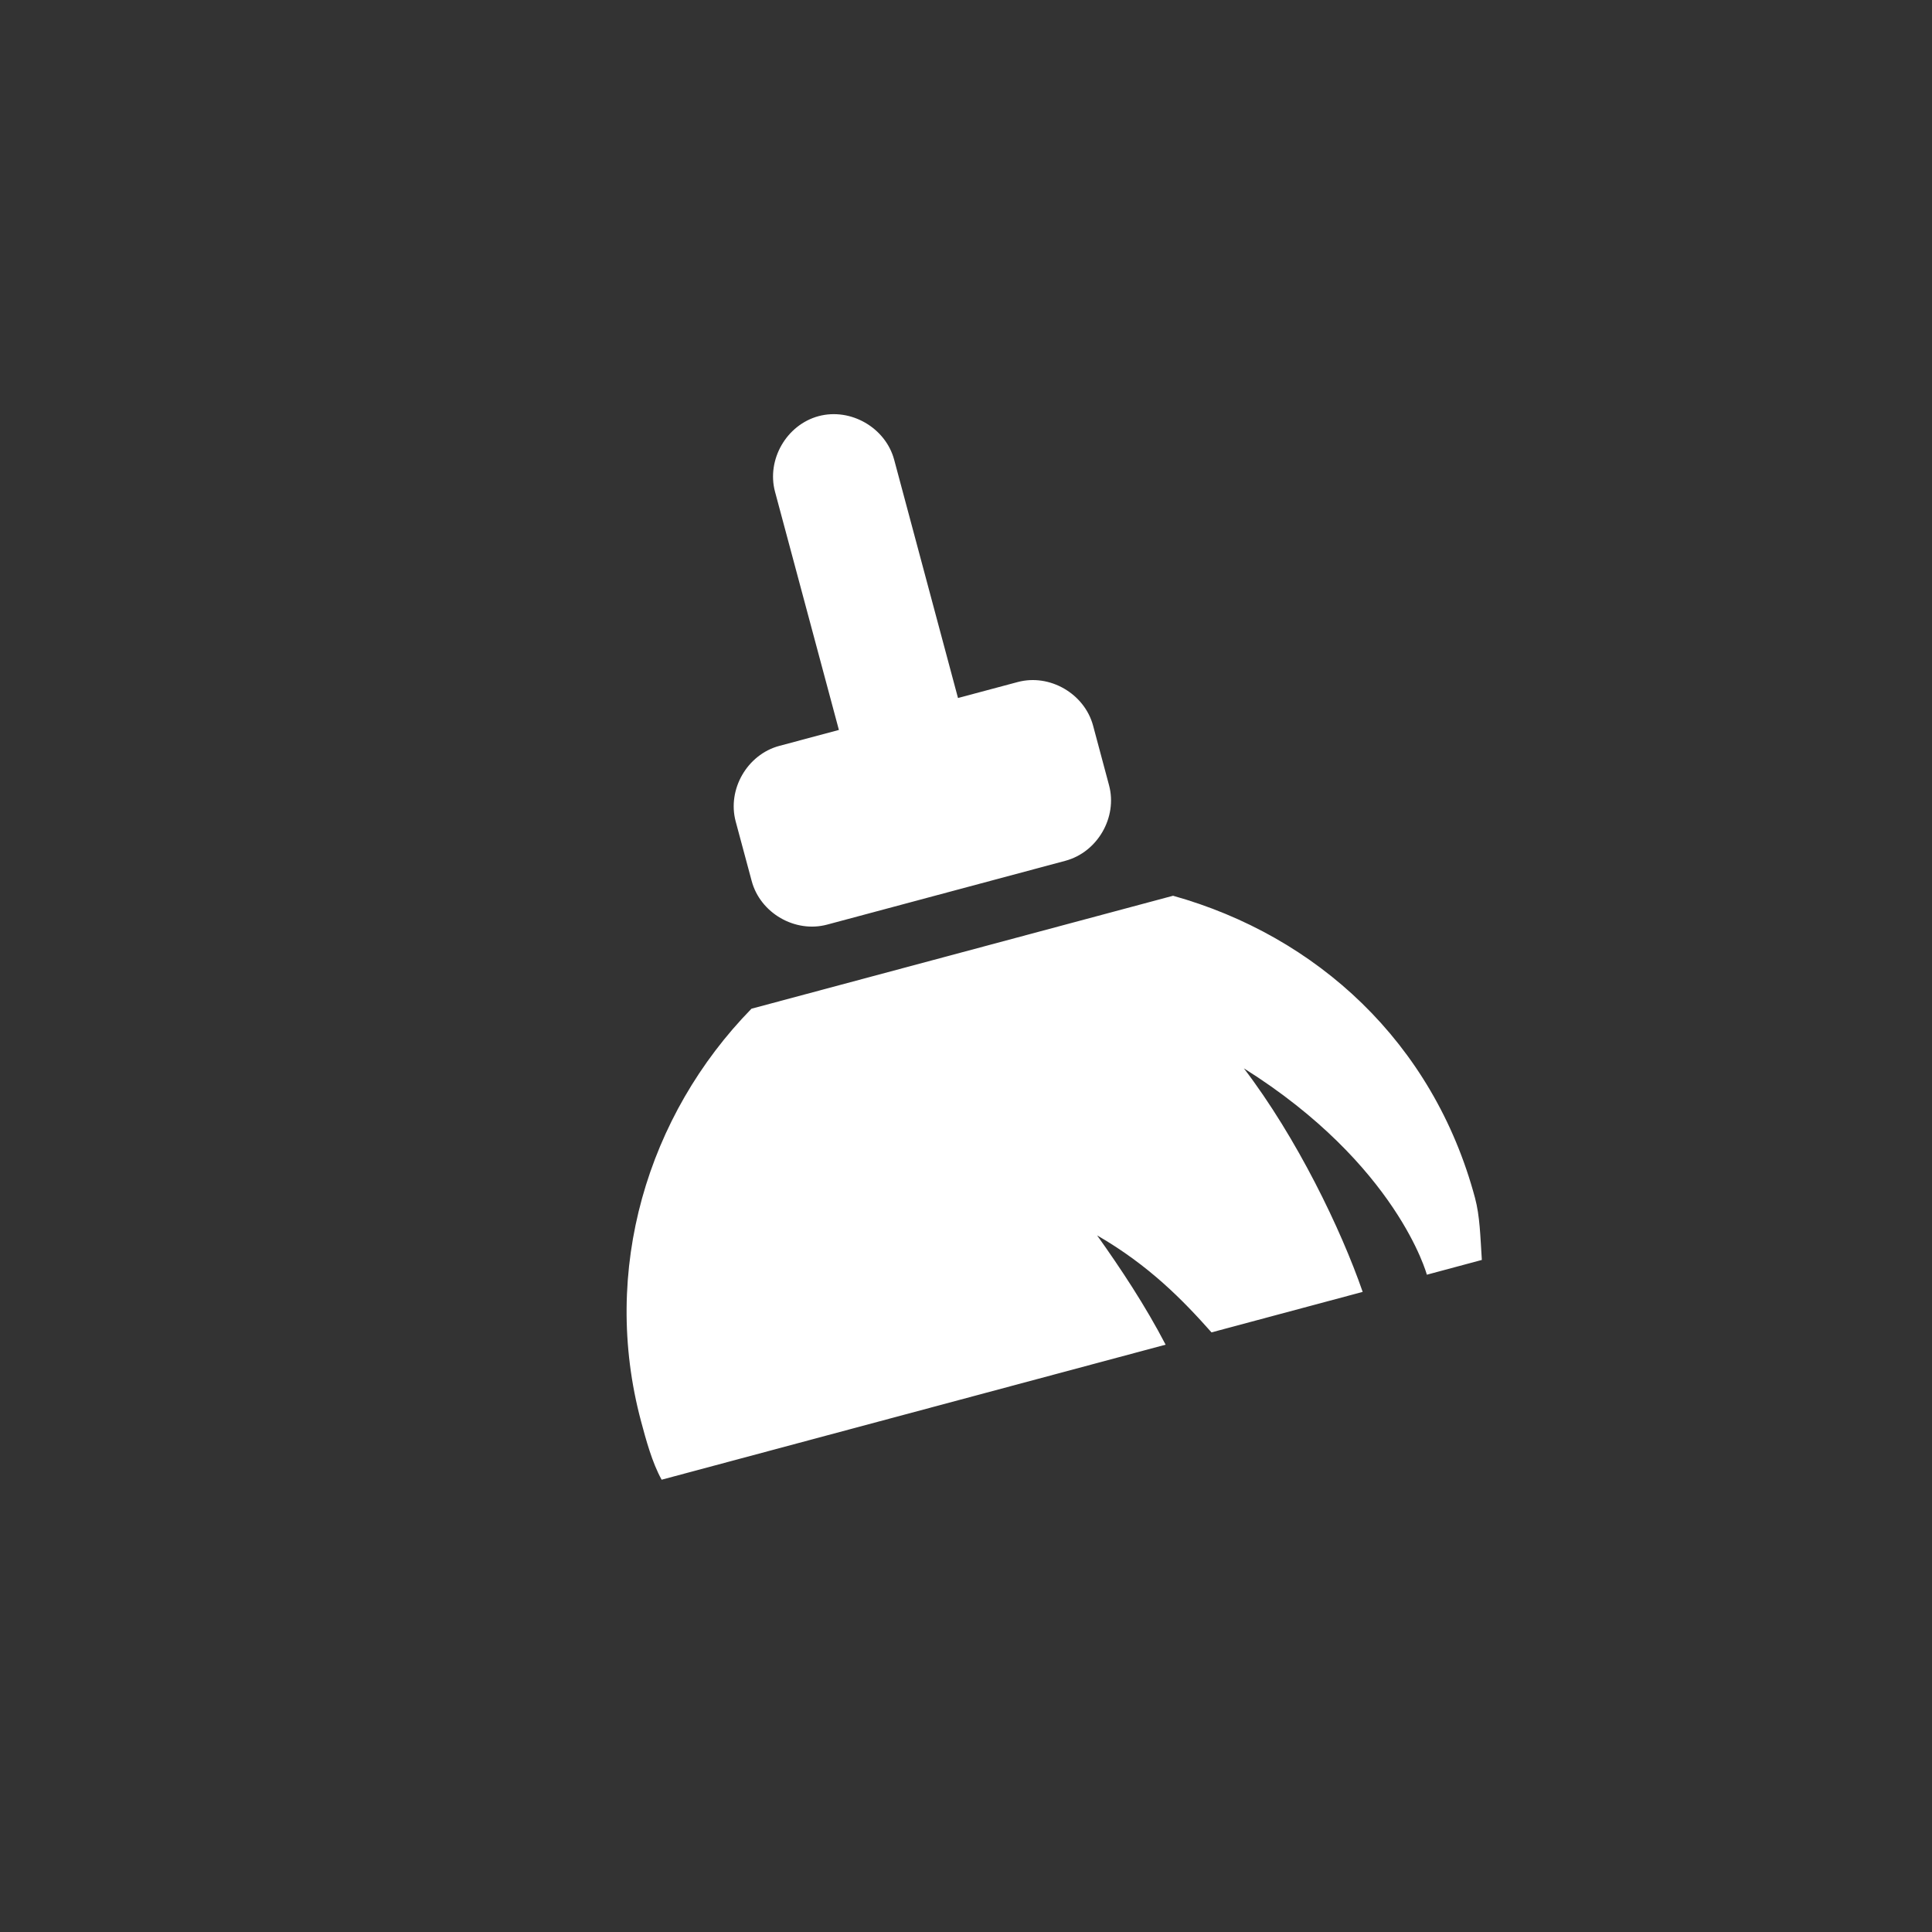 <svg xmlns="http://www.w3.org/2000/svg" width="28" height="28" viewBox="0 0 28 28" fill="none">
  <rect x="0" y="0" width="28" height="28" fill="#333333" stroke="none"/>
  <path d="M21.476 18.26L20.679 18.474C20.679 18.474 20.252 16.88 18.027 15.483C18.794 16.488 19.433 17.811 19.749 18.723L17.558 19.31C17.15 18.85 16.657 18.341 15.9 17.904C16.241 18.382 16.601 18.926 16.893 19.488L9.589 21.445C9.451 21.197 9.362 20.865 9.291 20.6C8.704 18.408 9.383 16.162 10.891 14.619L17.001 12.982C19.079 13.564 20.772 15.103 21.377 17.361C21.448 17.627 21.453 17.91 21.476 18.26ZM15.441 12.475L11.988 13.4C11.523 13.525 11.018 13.233 10.894 12.768L10.662 11.905C10.538 11.44 10.829 10.935 11.294 10.81L12.158 10.579L11.232 7.126C11.108 6.661 11.399 6.156 11.864 6.031C12.329 5.907 12.834 6.198 12.959 6.663L13.884 10.116L14.748 9.885C15.212 9.76 15.717 10.052 15.842 10.517L16.073 11.38C16.198 11.845 15.906 12.35 15.441 12.475Z" fill="white"/>
</svg>